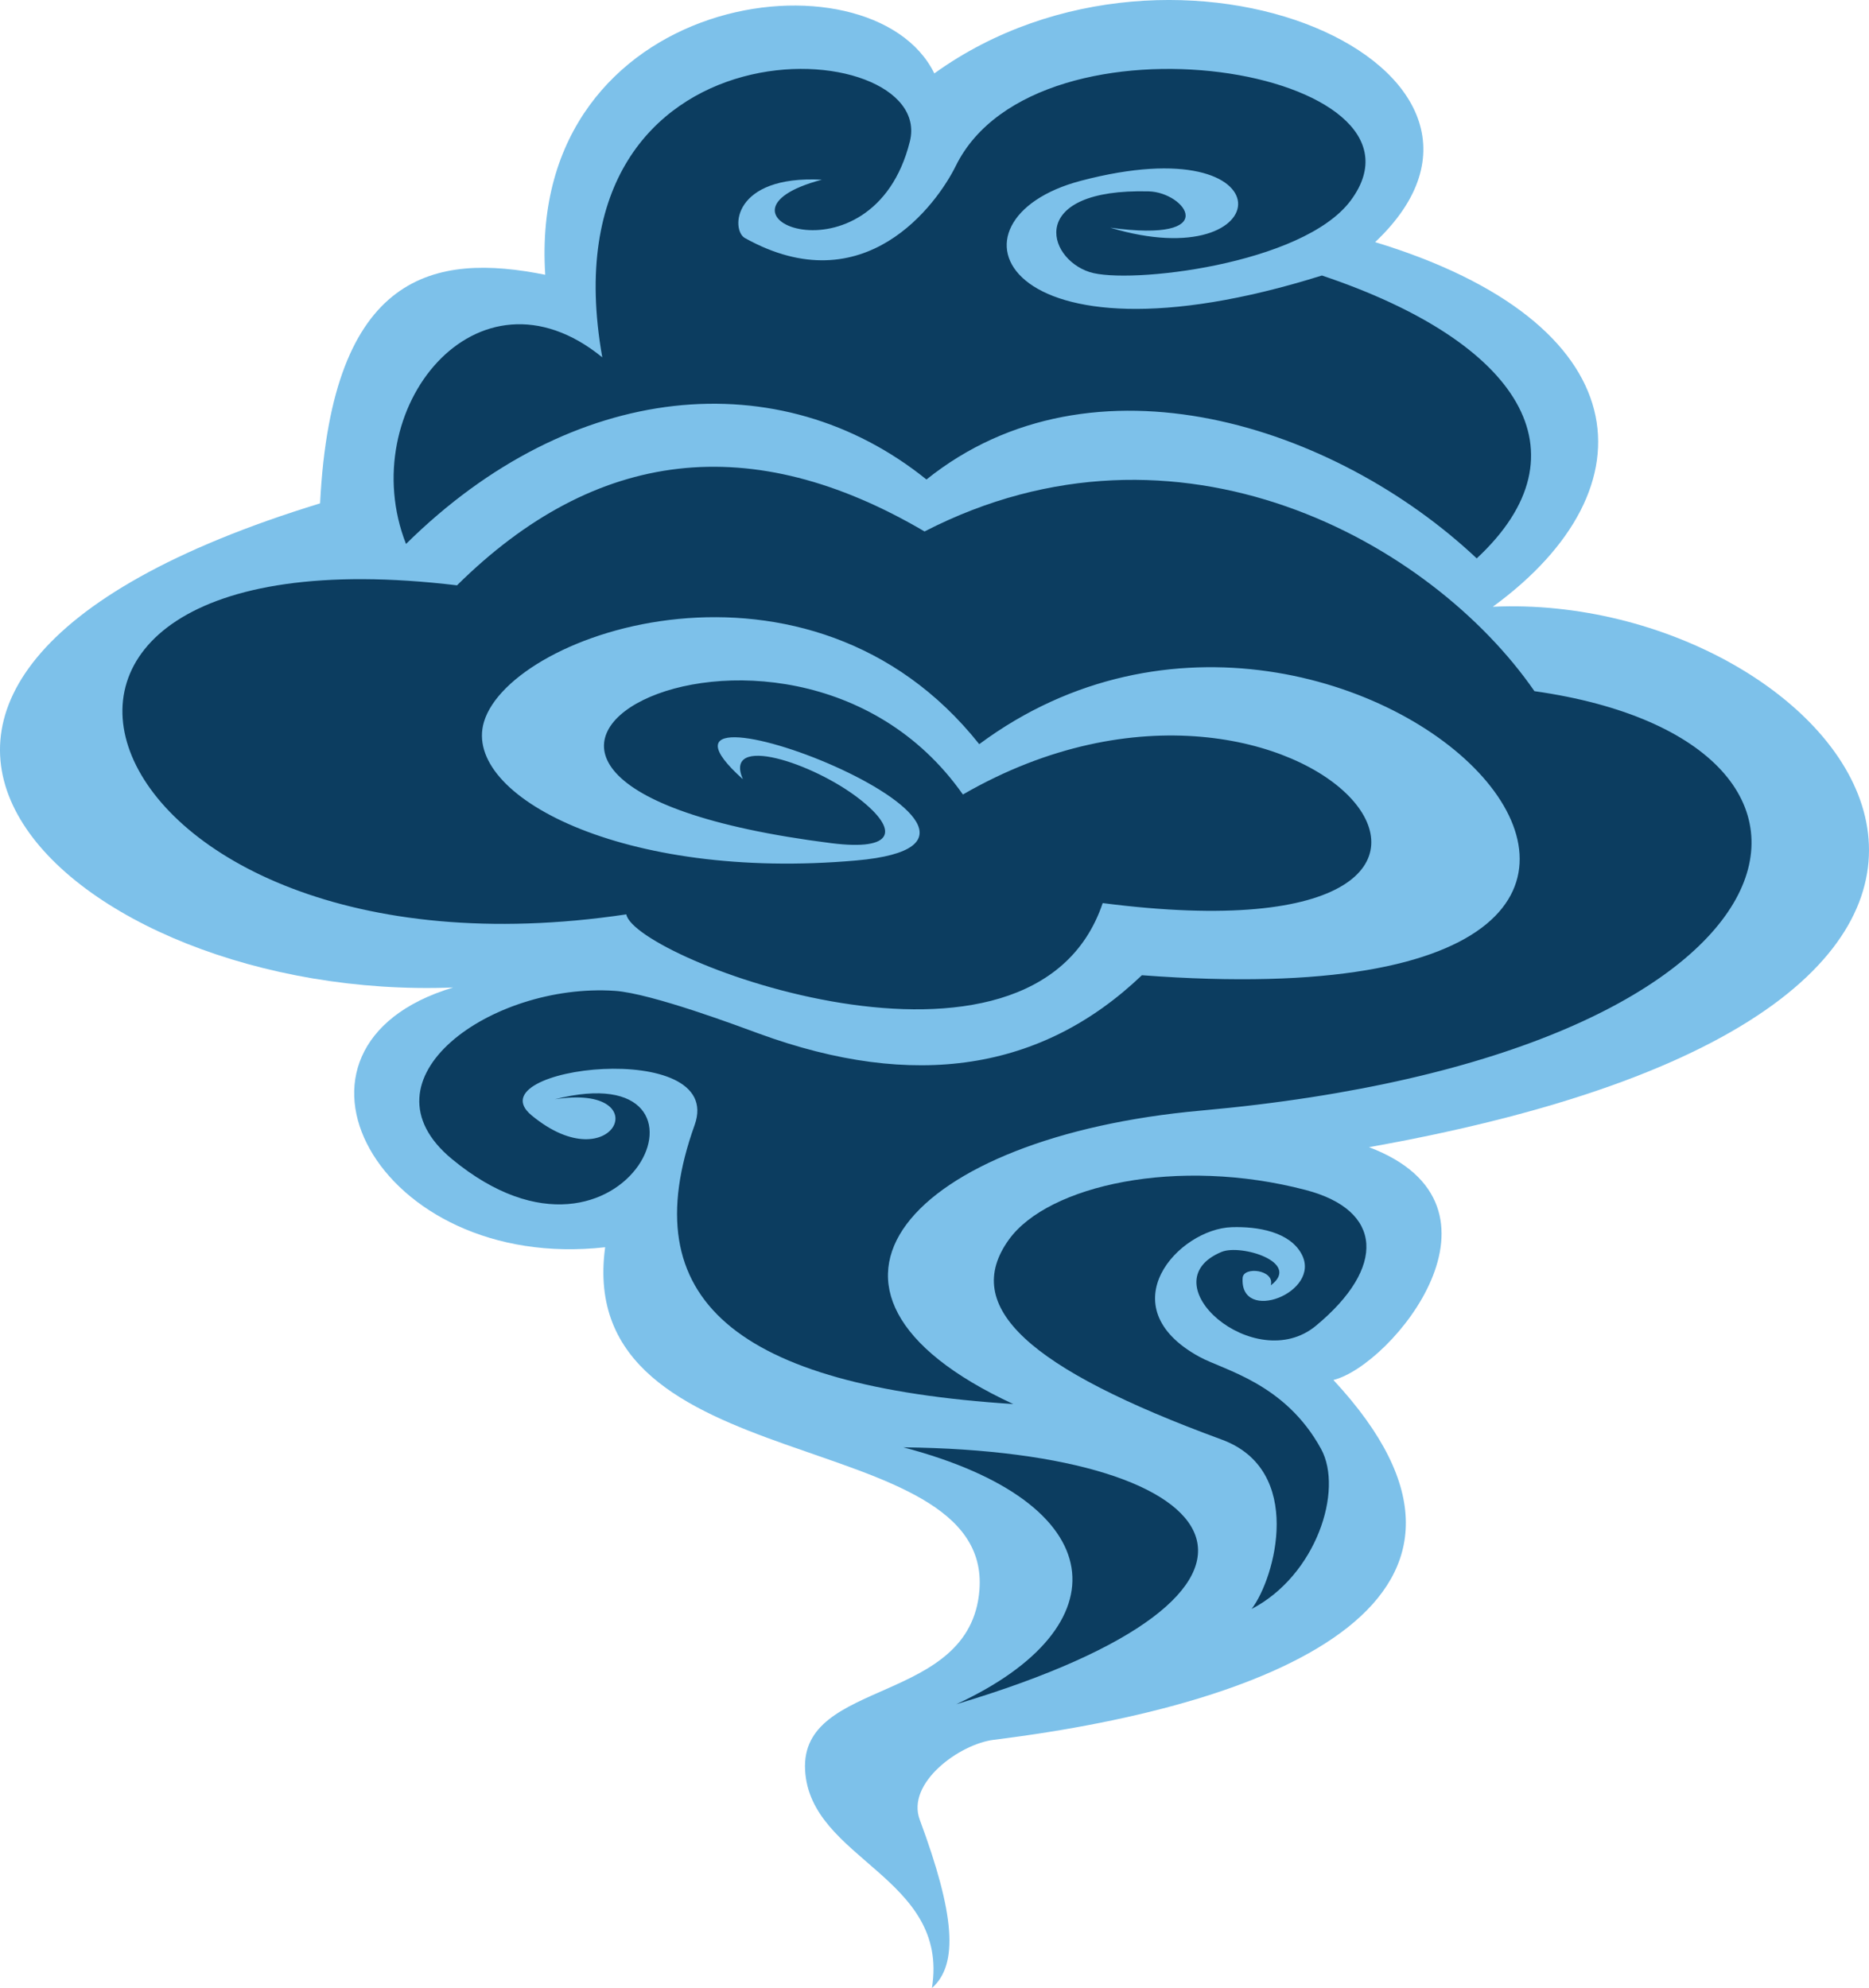 <svg id="Warstwa_1" data-name="Warstwa 1" xmlns="http://www.w3.org/2000/svg" viewBox="0 0 334.654 355.942"><defs><style>.cls-1{fill:#7dc1ea;}.cls-1,.cls-2{fill-rule:evenodd;}.cls-2{fill:#0c3d60;}</style></defs><title>cumulus</title><path id="shape0" class="cls-1" d="M179.543,357.971c3.176-19.959-21.862-22.951-22.714-39.027-.872-16.474,29.584-11.609,31.215-32.212,2.378-30.032-72.793-19.117-67.015-61.394-40.828,4.596-62.46-35.938-27.216-46.507-68.744,2.69-130.002-54.144-23.827-86.679C72.08,50.588,90.637,47.279,110.301,51.226,107.006.358,168.743-7.721,179.97,15.173c43.542-31.326,111.735-.762,78.927,30.206,47.17,14.368,50.36,43.901,21.071,65.285,61.401-2.829,123.727,70.775-22.172,96.758,27.674,10.482,4.144,39.088-6.374,41.685,35.913,38.63-8.726,57.956-60.804,64.421-6.167.766-15.701,7.737-13.264,14.298C183.633,344.724,184.339,353.746,179.543,357.971Z" transform="translate(-12.673 -2.029)"/><path id="shape1" class="cls-2" d="M183.9,307.157c29.892-13.81,28.275-36.071-9.474-45.991C234.475,261.811,250.639,287.22,183.9,307.157Z" transform="translate(-12.673 -2.029)"/><path id="shape2" class="cls-2" d="M194.101,253.415c-49.616-3.183-68.252-18.714-57.053-49.953,5.645-15.745-39.669-10.42-29.209-1.752,14.716,12.196,22.89-5.797,4.168-2.862,33.09-8.428,12.908,36.561-18.392,10.718-17.302-14.285,7.058-31.614,29.136-30.134,6.599.442,22.697,6.518,25.838,7.665q41.657,15.219,68.548-10.46c134.716,10.149,37.738-90.997-29.126-41.369-30.298-38.155-83.817-20.303-88.686-3.98-3.933,13.187,24.927,28.5,66.661,24.804,41.188-3.647-44.833-36.524-20.302-14.552-3.533-8.192,12.562-2.954,20.862,3.528,7.136,5.572,6.388,9.37-5.038,7.923C72.143,141.68,153.2,98.89,185.087,144.281c61.602-35.59,115.499,31.11,25.029,19.439-12.475,37.007-83.862,10.025-85.298,2.019-98.2,14.681-127.78-70.598-30.316-58.91q37.328-36.91,83.715-9.646c45.475-23.39,90.725,1.873,109.207,28.594,64.282,9.139,51.81,65.09-59.771,75.102C176.13,205.501,149.968,232.952,194.101,253.415Z" transform="translate(-12.673 -2.029)"/><path id="shape3" class="cls-2" d="M85.372,99.422c29.759-29.407,67.03-32.621,93.188-11.541,29.782-23.869,73.234-9.697,98.528,14.125,20.322-18.906,7.736-38.749-27.72-50.65C191.589,69.482,180.043,41.28,206.207,34.397c37.856-9.959,35.458,17.471,5.254,8.397,20.23,2.777,13.484-6.339,6.89-6.503-21.712-.54-18.403,11.904-10.596,14.445,6.897,2.244,38.205-1.295,46.769-12.808,17.398-23.388-56.127-35.784-70.709-6.201-3.338,6.772-16.309,24.876-37.764,12.922-2.502-1.394-2.291-11.274,13.787-10.447-23.596,6.218,9.1,19.836,15.75-6.849,4.903-19.673-66.203-24.128-55.075,38.652C98.05,47.718,75.98,75.451,85.372,99.422Z" transform="translate(-12.673 -2.029)"/><path id="shape4" class="cls-2" d="M236.781,290.104c4.217-5.52,9.542-24.861-5.375-30.336-34.538-12.677-46.793-23.752-38.066-35.823,6.997-9.679,30.141-14.872,53.133-8.852,13.862,3.629,14.441,13.857,1.82,24.308-10.929,9.049-30.173-7.715-16.889-13.227,3.465-1.438,14.319,1.871,8.809,5.987.786-2.787-4.902-3.467-5.041-1.332-.541,8.291,14.196,2.602,10.571-4.238-2.131-4.021-7.879-4.991-12.504-4.844-9.564.304-22.236,14.205-5.822,23.205,4.377,2.4,15.35,4.707,21.797,16.493C253.281,268.878,248.334,284.094,236.781,290.104Z" transform="translate(-12.673 -2.029)"/></svg>